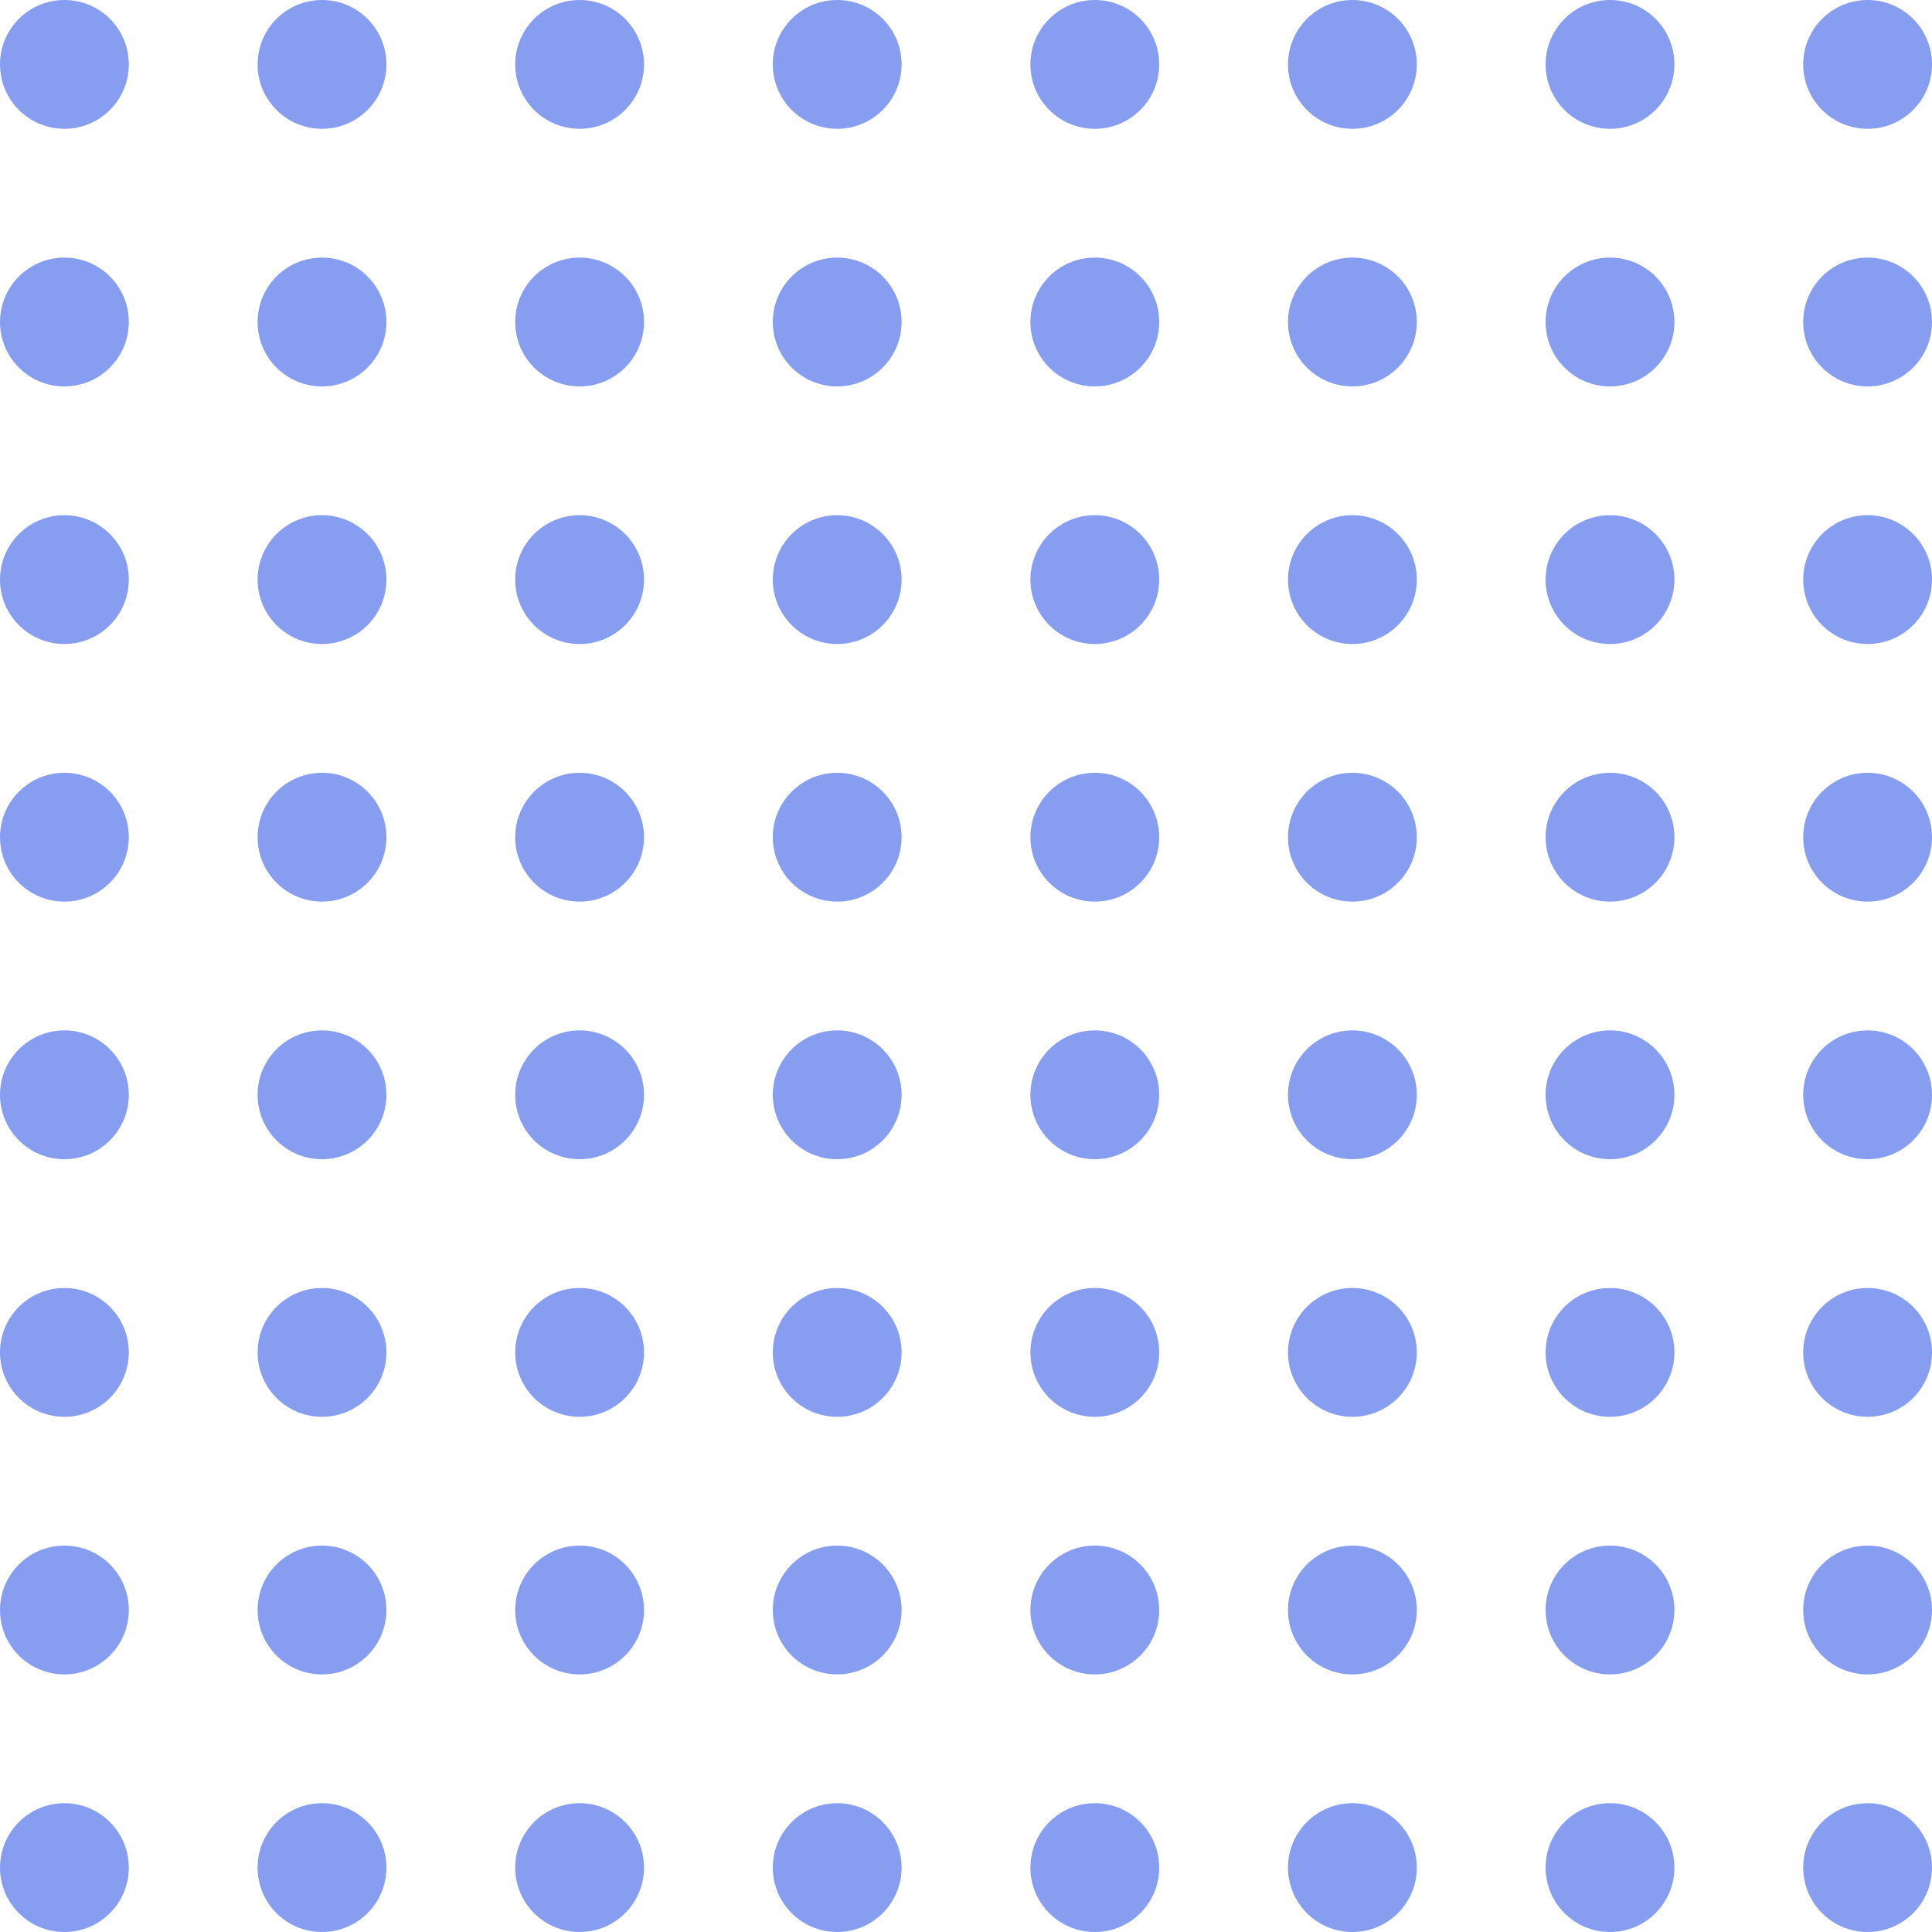 <svg width="180" height="180" viewBox="0 0 180 180" fill="none" xmlns="http://www.w3.org/2000/svg">
<circle opacity="0.5" cx="6" cy="6" r="6" fill="#0F3DE2"/>
<circle opacity="0.5" cx="6" cy="30" r="6" fill="#0F3DE2"/>
<circle opacity="0.5" cx="6" cy="102" r="6" fill="#0F3DE2"/>
<circle opacity="0.5" cx="6" cy="54" r="6" fill="#0F3DE2"/>
<circle opacity="0.5" cx="6" cy="126" r="6" fill="#0F3DE2"/>
<circle opacity="0.5" cx="6" cy="78" r="6" fill="#0F3DE2"/>
<circle opacity="0.5" cx="6" cy="150" r="6" fill="#0F3DE2"/>
<circle opacity="0.5" cx="6" cy="174" r="6" fill="#0F3DE2"/>
<circle opacity="0.5" cx="30" cy="6" r="6" fill="#0F3DE2"/>
<circle opacity="0.5" cx="30" cy="30" r="6" fill="#0F3DE2"/>
<circle opacity="0.5" cx="30" cy="102" r="6" fill="#0F3DE2"/>
<circle opacity="0.5" cx="30" cy="54" r="6" fill="#0F3DE2"/>
<circle opacity="0.5" cx="30" cy="126" r="6" fill="#0F3DE2"/>
<circle opacity="0.5" cx="30" cy="78" r="6" fill="#0F3DE2"/>
<circle opacity="0.5" cx="30" cy="150" r="6" fill="#0F3DE2"/>
<circle opacity="0.5" cx="30" cy="174" r="6" fill="#0F3DE2"/>
<circle opacity="0.5" cx="54" cy="6" r="6" fill="#0F3DE2"/>
<circle opacity="0.5" cx="54" cy="30" r="6" fill="#0F3DE2"/>
<circle opacity="0.5" cx="54" cy="102" r="6" fill="#0F3DE2"/>
<circle opacity="0.5" cx="54" cy="54" r="6" fill="#0F3DE2"/>
<circle opacity="0.5" cx="54" cy="126" r="6" fill="#0F3DE2"/>
<circle opacity="0.5" cx="54" cy="78" r="6" fill="#0F3DE2"/>
<circle opacity="0.5" cx="54" cy="150" r="6" fill="#0F3DE2"/>
<circle opacity="0.5" cx="54" cy="174" r="6" fill="#0F3DE2"/>
<circle opacity="0.5" cx="78" cy="6" r="6" fill="#0F3DE2"/>
<circle opacity="0.5" cx="78" cy="30" r="6" fill="#0F3DE2"/>
<circle opacity="0.5" cx="78" cy="102" r="6" fill="#0F3DE2"/>
<circle opacity="0.5" cx="78" cy="54" r="6" fill="#0F3DE2"/>
<circle opacity="0.5" cx="78" cy="126" r="6" fill="#0F3DE2"/>
<circle opacity="0.5" cx="78" cy="78" r="6" fill="#0F3DE2"/>
<circle opacity="0.5" cx="78" cy="150" r="6" fill="#0F3DE2"/>
<circle opacity="0.5" cx="78" cy="174" r="6" fill="#0F3DE2"/>
<circle opacity="0.5" cx="102" cy="6" r="6" fill="#0F3DE2"/>
<circle opacity="0.5" cx="150" cy="6" r="6" fill="#0F3DE2"/>
<circle opacity="0.5" cx="102" cy="30" r="6" fill="#0F3DE2"/>
<circle opacity="0.5" cx="102" cy="102" r="6" fill="#0F3DE2"/>
<circle opacity="0.5" cx="150" cy="30" r="6" fill="#0F3DE2"/>
<circle opacity="0.5" cx="150" cy="102" r="6" fill="#0F3DE2"/>
<circle opacity="0.5" cx="102" cy="54" r="6" fill="#0F3DE2"/>
<circle opacity="0.5" cx="102" cy="126" r="6" fill="#0F3DE2"/>
<circle opacity="0.5" cx="150" cy="54" r="6" fill="#0F3DE2"/>
<circle opacity="0.5" cx="150" cy="126" r="6" fill="#0F3DE2"/>
<circle opacity="0.5" cx="102" cy="78" r="6" fill="#0F3DE2"/>
<circle opacity="0.5" cx="102" cy="150" r="6" fill="#0F3DE2"/>
<circle opacity="0.5" cx="102" cy="174" r="6" fill="#0F3DE2"/>
<circle opacity="0.5" cx="150" cy="78" r="6" fill="#0F3DE2"/>
<circle opacity="0.5" cx="150" cy="150" r="6" fill="#0F3DE2"/>
<circle opacity="0.5" cx="150" cy="174" r="6" fill="#0F3DE2"/>
<circle opacity="0.5" cx="126" cy="6" r="6" fill="#0F3DE2"/>
<circle opacity="0.5" cx="174" cy="6" r="6" fill="#0F3DE2"/>
<circle opacity="0.5" cx="126" cy="30" r="6" fill="#0F3DE2"/>
<circle opacity="0.5" cx="126" cy="102" r="6" fill="#0F3DE2"/>
<circle opacity="0.5" cx="174" cy="30" r="6" fill="#0F3DE2"/>
<circle opacity="0.5" cx="174" cy="102" r="6" fill="#0F3DE2"/>
<circle opacity="0.5" cx="126" cy="54" r="6" fill="#0F3DE2"/>
<circle opacity="0.5" cx="126" cy="126" r="6" fill="#0F3DE2"/>
<circle opacity="0.5" cx="174" cy="54" r="6" fill="#0F3DE2"/>
<circle opacity="0.5" cx="174" cy="126" r="6" fill="#0F3DE2"/>
<circle opacity="0.5" cx="126" cy="78" r="6" fill="#0F3DE2"/>
<circle opacity="0.5" cx="126" cy="150" r="6" fill="#0F3DE2"/>
<circle opacity="0.5" cx="126" cy="174" r="6" fill="#0F3DE2"/>
<circle opacity="0.5" cx="174" cy="78" r="6" fill="#0F3DE2"/>
<circle opacity="0.5" cx="174" cy="150" r="6" fill="#0F3DE2"/>
<circle opacity="0.5" cx="174" cy="174" r="6" fill="#0F3DE2"/>
</svg>
